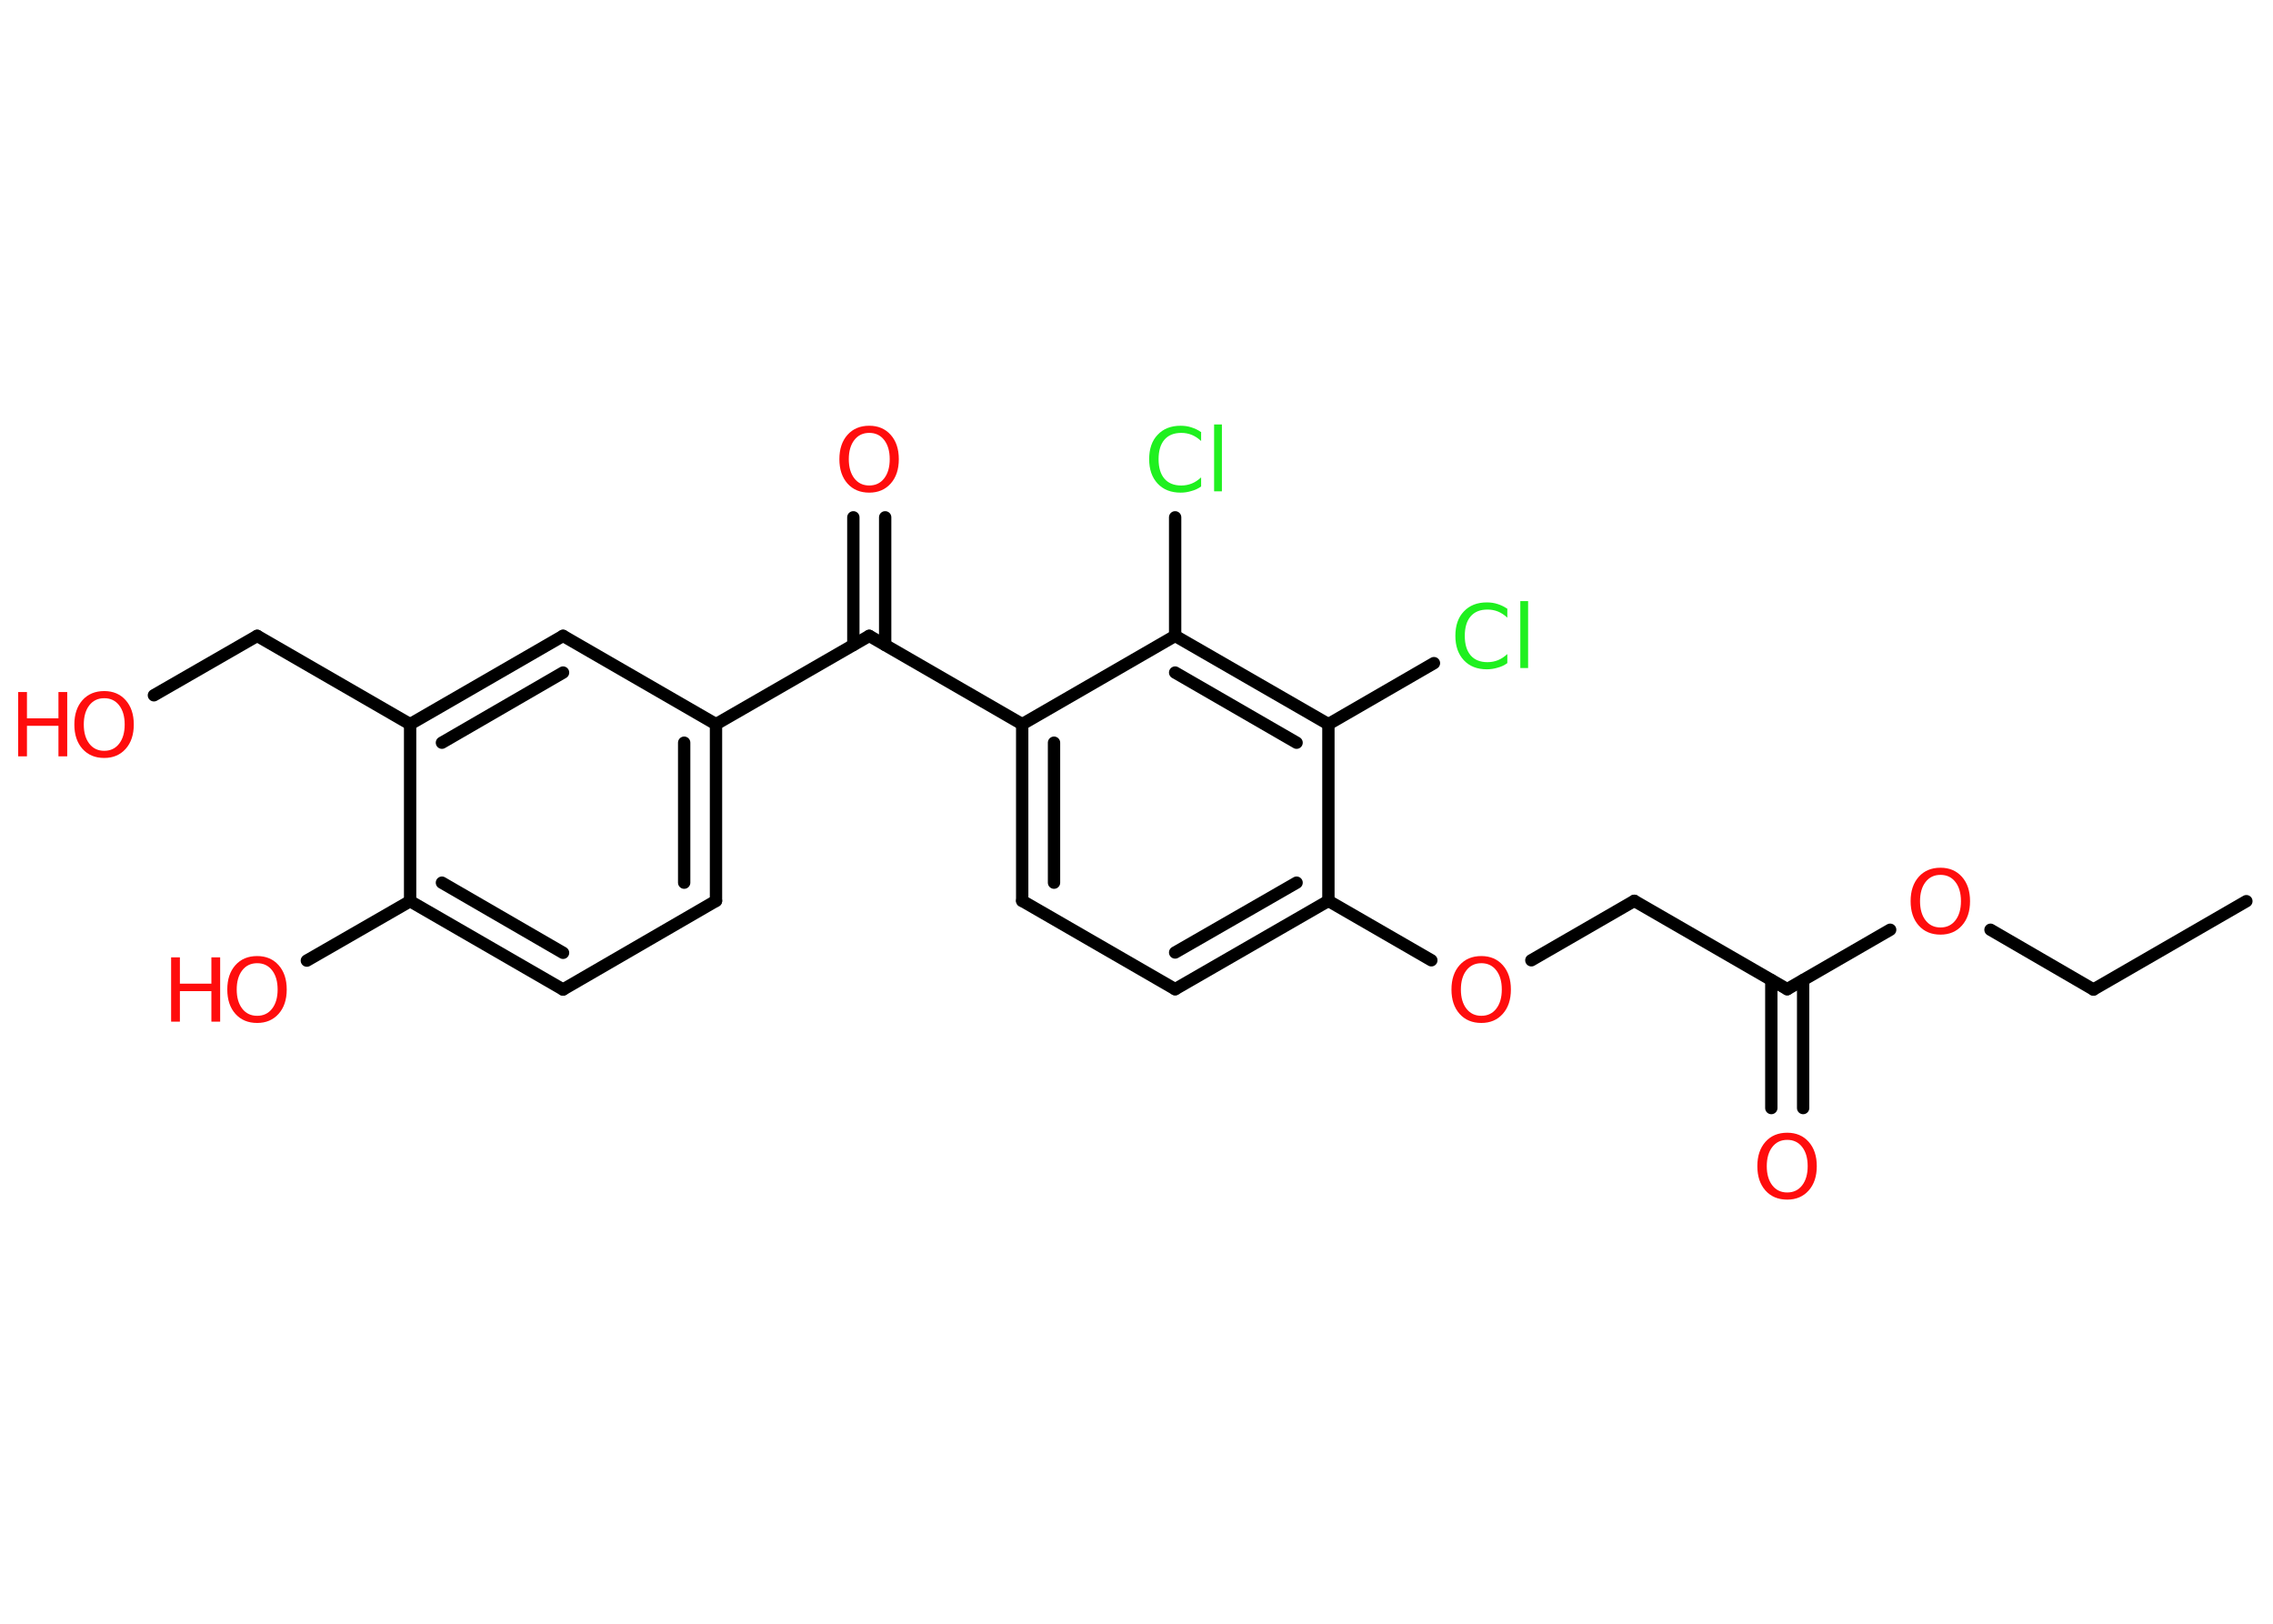 <?xml version='1.0' encoding='UTF-8'?>
<!DOCTYPE svg PUBLIC "-//W3C//DTD SVG 1.1//EN" "http://www.w3.org/Graphics/SVG/1.1/DTD/svg11.dtd">
<svg version='1.2' xmlns='http://www.w3.org/2000/svg' xmlns:xlink='http://www.w3.org/1999/xlink' width='70.0mm' height='50.0mm' viewBox='0 0 70.0 50.0'>
  <desc>Generated by the Chemistry Development Kit (http://github.com/cdk)</desc>
  <g stroke-linecap='round' stroke-linejoin='round' stroke='#000000' stroke-width='.38' fill='#FF0D0D'>
    <rect x='.0' y='.0' width='70.0' height='50.0' fill='#FFFFFF' stroke='none'/>
    <g id='mol1' class='mol'>
      <line id='mol1bnd1' class='bond' x1='69.18' y1='27.75' x2='64.47' y2='30.47'/>
      <line id='mol1bnd2' class='bond' x1='64.47' y1='30.47' x2='61.3' y2='28.63'/>
      <line id='mol1bnd3' class='bond' x1='58.21' y1='28.63' x2='55.04' y2='30.46'/>
      <g id='mol1bnd4' class='bond'>
        <line x1='55.53' y1='30.18' x2='55.53' y2='34.12'/>
        <line x1='54.55' y1='30.18' x2='54.55' y2='34.12'/>
      </g>
      <line id='mol1bnd5' class='bond' x1='55.04' y1='30.46' x2='50.33' y2='27.74'/>
      <line id='mol1bnd6' class='bond' x1='50.33' y1='27.74' x2='47.16' y2='29.57'/>
      <line id='mol1bnd7' class='bond' x1='44.08' y1='29.57' x2='40.91' y2='27.74'/>
      <g id='mol1bnd8' class='bond'>
        <line x1='36.19' y1='30.46' x2='40.91' y2='27.74'/>
        <line x1='36.19' y1='29.33' x2='39.93' y2='27.18'/>
      </g>
      <line id='mol1bnd9' class='bond' x1='36.19' y1='30.46' x2='31.48' y2='27.74'/>
      <g id='mol1bnd10' class='bond'>
        <line x1='31.48' y1='22.3' x2='31.48' y2='27.74'/>
        <line x1='32.46' y1='22.87' x2='32.46' y2='27.18'/>
      </g>
      <line id='mol1bnd11' class='bond' x1='31.48' y1='22.3' x2='26.77' y2='19.58'/>
      <g id='mol1bnd12' class='bond'>
        <line x1='26.28' y1='19.86' x2='26.28' y2='15.93'/>
        <line x1='27.26' y1='19.86' x2='27.26' y2='15.93'/>
      </g>
      <line id='mol1bnd13' class='bond' x1='26.77' y1='19.58' x2='22.05' y2='22.3'/>
      <g id='mol1bnd14' class='bond'>
        <line x1='22.05' y1='27.74' x2='22.05' y2='22.3'/>
        <line x1='21.07' y1='27.18' x2='21.07' y2='22.87'/>
      </g>
      <line id='mol1bnd15' class='bond' x1='22.05' y1='27.74' x2='17.34' y2='30.47'/>
      <g id='mol1bnd16' class='bond'>
        <line x1='12.63' y1='27.75' x2='17.34' y2='30.47'/>
        <line x1='13.61' y1='27.18' x2='17.34' y2='29.34'/>
      </g>
      <line id='mol1bnd17' class='bond' x1='12.63' y1='27.75' x2='9.45' y2='29.58'/>
      <line id='mol1bnd18' class='bond' x1='12.63' y1='27.75' x2='12.63' y2='22.3'/>
      <line id='mol1bnd19' class='bond' x1='12.63' y1='22.3' x2='7.92' y2='19.58'/>
      <line id='mol1bnd20' class='bond' x1='7.92' y1='19.58' x2='4.74' y2='21.41'/>
      <g id='mol1bnd21' class='bond'>
        <line x1='17.34' y1='19.58' x2='12.63' y2='22.3'/>
        <line x1='17.34' y1='20.71' x2='13.61' y2='22.87'/>
      </g>
      <line id='mol1bnd22' class='bond' x1='22.05' y1='22.3' x2='17.34' y2='19.58'/>
      <line id='mol1bnd23' class='bond' x1='31.48' y1='22.3' x2='36.19' y2='19.58'/>
      <line id='mol1bnd24' class='bond' x1='36.19' y1='19.58' x2='36.19' y2='15.93'/>
      <g id='mol1bnd25' class='bond'>
        <line x1='40.91' y1='22.3' x2='36.19' y2='19.58'/>
        <line x1='39.93' y1='22.87' x2='36.19' y2='20.71'/>
      </g>
      <line id='mol1bnd26' class='bond' x1='40.91' y1='27.74' x2='40.91' y2='22.3'/>
      <line id='mol1bnd27' class='bond' x1='40.91' y1='22.3' x2='44.16' y2='20.42'/>
      <path id='mol1atm3' class='atom' d='M59.76 26.94q-.29 .0 -.46 .22q-.17 .22 -.17 .59q.0 .37 .17 .59q.17 .22 .46 .22q.29 .0 .46 -.22q.17 -.22 .17 -.59q.0 -.37 -.17 -.59q-.17 -.22 -.46 -.22zM59.76 26.72q.41 .0 .66 .28q.25 .28 .25 .75q.0 .47 -.25 .75q-.25 .28 -.66 .28q-.42 .0 -.67 -.28q-.25 -.28 -.25 -.75q.0 -.47 .25 -.75q.25 -.28 .67 -.28z' stroke='none'/>
      <path id='mol1atm5' class='atom' d='M55.04 35.1q-.29 .0 -.46 .22q-.17 .22 -.17 .59q.0 .37 .17 .59q.17 .22 .46 .22q.29 .0 .46 -.22q.17 -.22 .17 -.59q.0 -.37 -.17 -.59q-.17 -.22 -.46 -.22zM55.04 34.88q.41 .0 .66 .28q.25 .28 .25 .75q.0 .47 -.25 .75q-.25 .28 -.66 .28q-.42 .0 -.67 -.28q-.25 -.28 -.25 -.75q.0 -.47 .25 -.75q.25 -.28 .67 -.28z' stroke='none'/>
      <path id='mol1atm7' class='atom' d='M45.62 29.66q-.29 .0 -.46 .22q-.17 .22 -.17 .59q.0 .37 .17 .59q.17 .22 .46 .22q.29 .0 .46 -.22q.17 -.22 .17 -.59q.0 -.37 -.17 -.59q-.17 -.22 -.46 -.22zM45.62 29.44q.41 .0 .66 .28q.25 .28 .25 .75q.0 .47 -.25 .75q-.25 .28 -.66 .28q-.42 .0 -.67 -.28q-.25 -.28 -.25 -.75q.0 -.47 .25 -.75q.25 -.28 .67 -.28z' stroke='none'/>
      <path id='mol1atm13' class='atom' d='M26.77 13.33q-.29 .0 -.46 .22q-.17 .22 -.17 .59q.0 .37 .17 .59q.17 .22 .46 .22q.29 .0 .46 -.22q.17 -.22 .17 -.59q.0 -.37 -.17 -.59q-.17 -.22 -.46 -.22zM26.77 13.11q.41 .0 .66 .28q.25 .28 .25 .75q.0 .47 -.25 .75q-.25 .28 -.66 .28q-.42 .0 -.67 -.28q-.25 -.28 -.25 -.75q.0 -.47 .25 -.75q.25 -.28 .67 -.28z' stroke='none'/>
      <g id='mol1atm18' class='atom'>
        <path d='M7.92 29.66q-.29 .0 -.46 .22q-.17 .22 -.17 .59q.0 .37 .17 .59q.17 .22 .46 .22q.29 .0 .46 -.22q.17 -.22 .17 -.59q.0 -.37 -.17 -.59q-.17 -.22 -.46 -.22zM7.92 29.44q.41 .0 .66 .28q.25 .28 .25 .75q.0 .47 -.25 .75q-.25 .28 -.66 .28q-.42 .0 -.67 -.28q-.25 -.28 -.25 -.75q.0 -.47 .25 -.75q.25 -.28 .67 -.28z' stroke='none'/>
        <path d='M5.27 29.48h.27v.81h.97v-.81h.27v1.98h-.27v-.94h-.97v.94h-.27v-1.98z' stroke='none'/>
      </g>
      <g id='mol1atm21' class='atom'>
        <path d='M3.21 21.5q-.29 .0 -.46 .22q-.17 .22 -.17 .59q.0 .37 .17 .59q.17 .22 .46 .22q.29 .0 .46 -.22q.17 -.22 .17 -.59q.0 -.37 -.17 -.59q-.17 -.22 -.46 -.22zM3.21 21.28q.41 .0 .66 .28q.25 .28 .25 .75q.0 .47 -.25 .75q-.25 .28 -.66 .28q-.42 .0 -.67 -.28q-.25 -.28 -.25 -.75q.0 -.47 .25 -.75q.25 -.28 .67 -.28z' stroke='none'/>
        <path d='M.56 21.31h.27v.81h.97v-.81h.27v1.98h-.27v-.94h-.97v.94h-.27v-1.98z' stroke='none'/>
      </g>
      <path id='mol1atm24' class='atom' d='M36.99 13.3v.28q-.14 -.13 -.29 -.19q-.15 -.06 -.32 -.06q-.34 .0 -.52 .21q-.18 .21 -.18 .6q.0 .39 .18 .6q.18 .21 .52 .21q.17 .0 .32 -.06q.15 -.06 .29 -.19v.28q-.14 .1 -.3 .14q-.16 .05 -.33 .05q-.45 .0 -.71 -.28q-.26 -.28 -.26 -.75q.0 -.48 .26 -.75q.26 -.28 .71 -.28q.18 .0 .33 .05q.16 .05 .29 .14zM37.39 13.07h.24v2.06h-.24v-2.06z' stroke='none' fill='#1FF01F'/>
      <path id='mol1atm26' class='atom' d='M46.42 18.74v.28q-.14 -.13 -.29 -.19q-.15 -.06 -.32 -.06q-.34 .0 -.52 .21q-.18 .21 -.18 .6q.0 .39 .18 .6q.18 .21 .52 .21q.17 .0 .32 -.06q.15 -.06 .29 -.19v.28q-.14 .1 -.3 .14q-.16 .05 -.33 .05q-.45 .0 -.71 -.28q-.26 -.28 -.26 -.75q.0 -.48 .26 -.75q.26 -.28 .71 -.28q.18 .0 .33 .05q.16 .05 .29 .14zM46.82 18.51h.24v2.06h-.24v-2.06z' stroke='none' fill='#1FF01F'/>
    </g>
  </g>
</svg>
